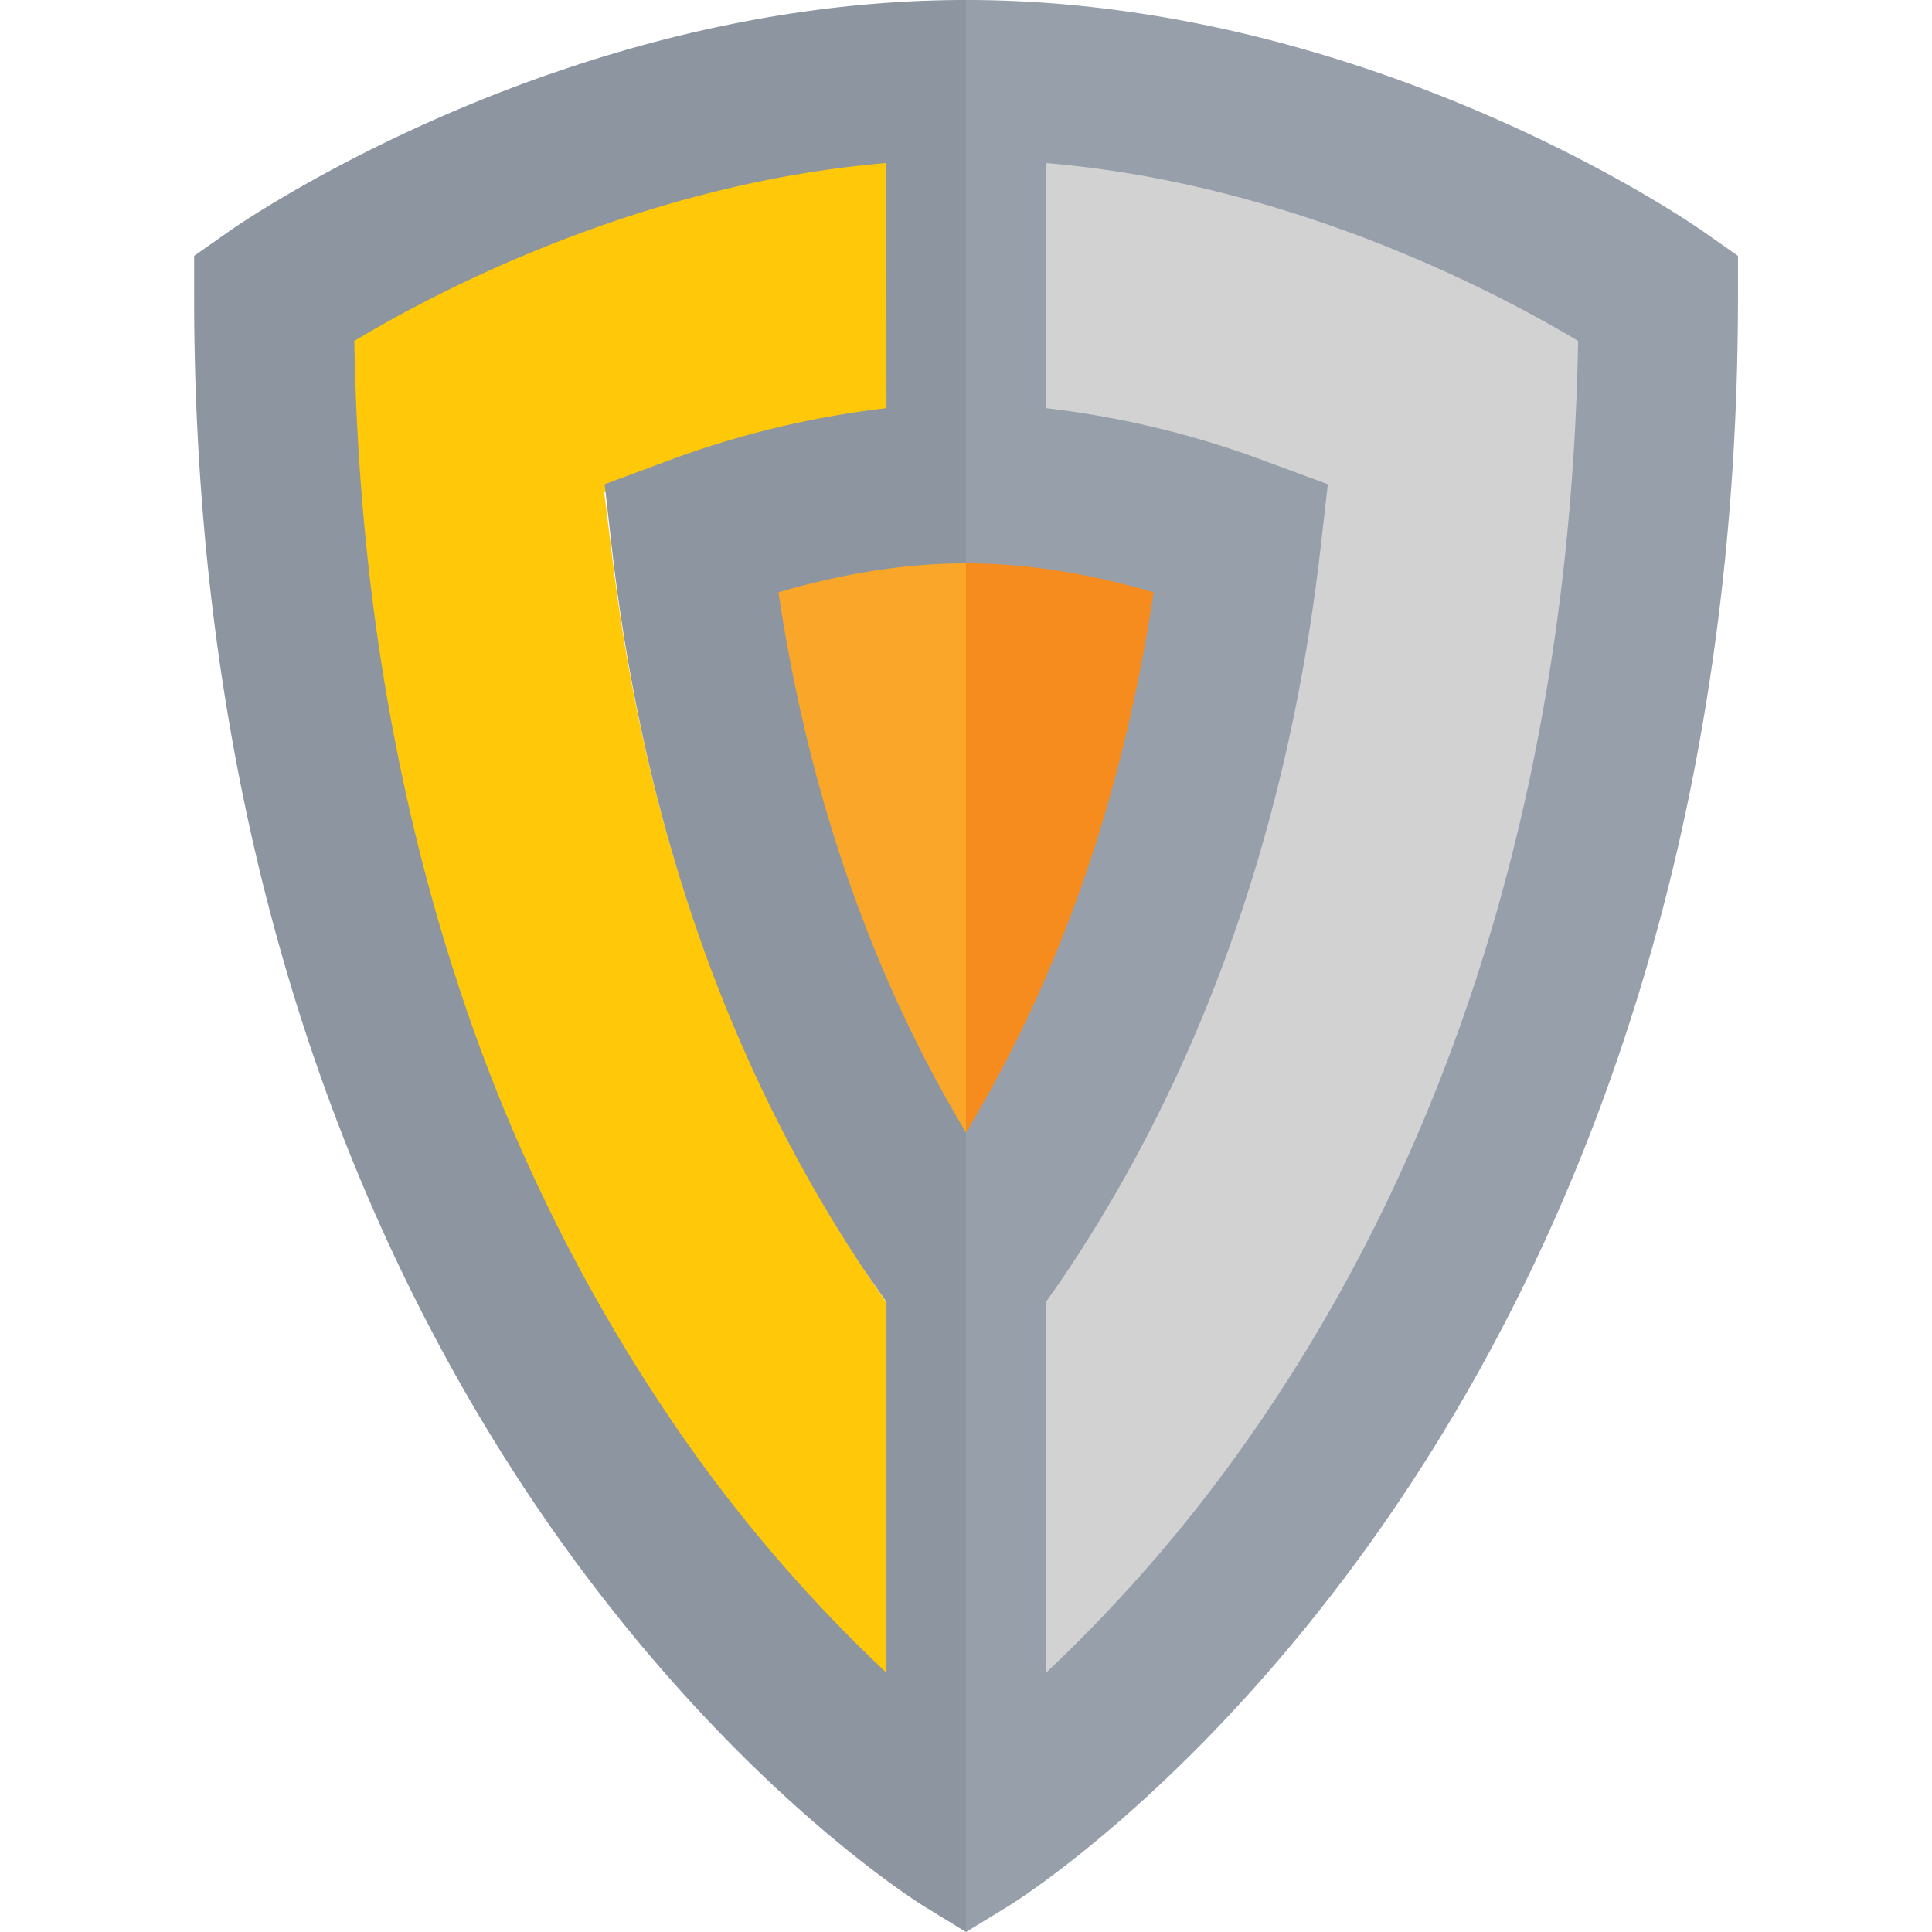 <svg xmlns="http://www.w3.org/2000/svg" viewBox="0 0 512 512"><defs><style>.a{fill:#f78c1e;}.b{fill:#faa629;}.c{fill:#d2d2d2;}.c,.d,.e,.f{fill-rule:evenodd;}.d{fill:#ffc808;}.e{fill:#969faa;}.f{fill:#8c95a0;}</style></defs><title>Artboard 147</title><polygon class="a" points="256 133.12 325.62 133.12 325.62 317.31 256 317.31 236.39 213.17 256 133.12"/><rect class="b" x="186.44" y="133.12" width="69.56" height="184.2"/><path class="c" d="M423.77,88.73c-23.16-13.12-83.73-43.4-156-49.08v67.62a288.85,288.85,0,0,1,65.43,15l17.18,6-2.07,17.11c-9.11,75.49-33.84,142.36-73.49,198.74-2.31,3.25-4.68,6.5-7.05,9.68V456.05a431.53,431.53,0,0,0,60.38-65.87,470,470,0,0,0,65.75-125.56c18.73-54,28.72-113.08,29.9-175.89Z"/><path class="d" d="M86.79,90.85c23.17-13.11,83.73-43.4,156-49.08v67.62a290.13,290.13,0,0,0-65.5,15l-17.17,6,2.12,17.11c9.05,75.49,33.84,142.36,73.43,198.75,2.31,3.24,4.68,6.49,7.12,9.67V458.18a425.31,425.31,0,0,1-60.38-65.88,469.68,469.68,0,0,1-65.81-125.56C98,212.79,87.91,153.66,86.79,90.85Z"/><path class="e" d="M256,0,240.89,79.17,256,149.29c15.61,0,32.28,2.56,49.7,7.68-8,53.51-24.66,101.59-49.7,143.17l-15.48,119L256,512l11.05-6.74c2.06-1.25,50.14-31.22,98-99.09,27.85-39.53,50-84,65.81-132.13,19.73-59.81,29.72-125.5,29.72-195.24v-11l-9-6.31C448,58.94,362.77,0,256,0Zm21.17,43.21c65.37,5.43,120.07,34.59,141.05,47.14-1.06,60.38-10.12,117.13-27,169-14.36,44-34.34,84.54-59.44,120.57a403.06,403.06,0,0,1-54.57,63.38V345c2.18-3.06,4.31-6.12,6.37-9.24,35.84-54.2,58.19-118.45,66.43-190.94l1.87-16.49-15.54-5.74a246.62,246.62,0,0,0-59.13-14.42Z"/><path class="f" d="M256,0V149.29c-15.55,0-32.22,2.56-49.7,7.68,8,53.51,24.72,101.59,49.7,143.17V512L245,505.26C243,504,194.81,474,147,406.17c-27.84-39.53-50-84-65.87-132.13C61.44,214.23,51.45,148.54,51.45,78.8v-11l9-6.31C64,58.94,149.29,0,256,0ZM234.9,43.21c-65.38,5.43-120.14,34.59-141,47.14,1,60.38,10.11,117.13,27,169a459,459,0,0,0,59.44,120.57,399.43,399.43,0,0,0,54.58,63.38V345c-2.19-3.06-4.31-6.12-6.44-9.24-35.84-54.2-58.19-118.45-66.37-190.94l-1.87-16.49,15.48-5.74a247,247,0,0,1,59.2-14.42Z"/></svg>